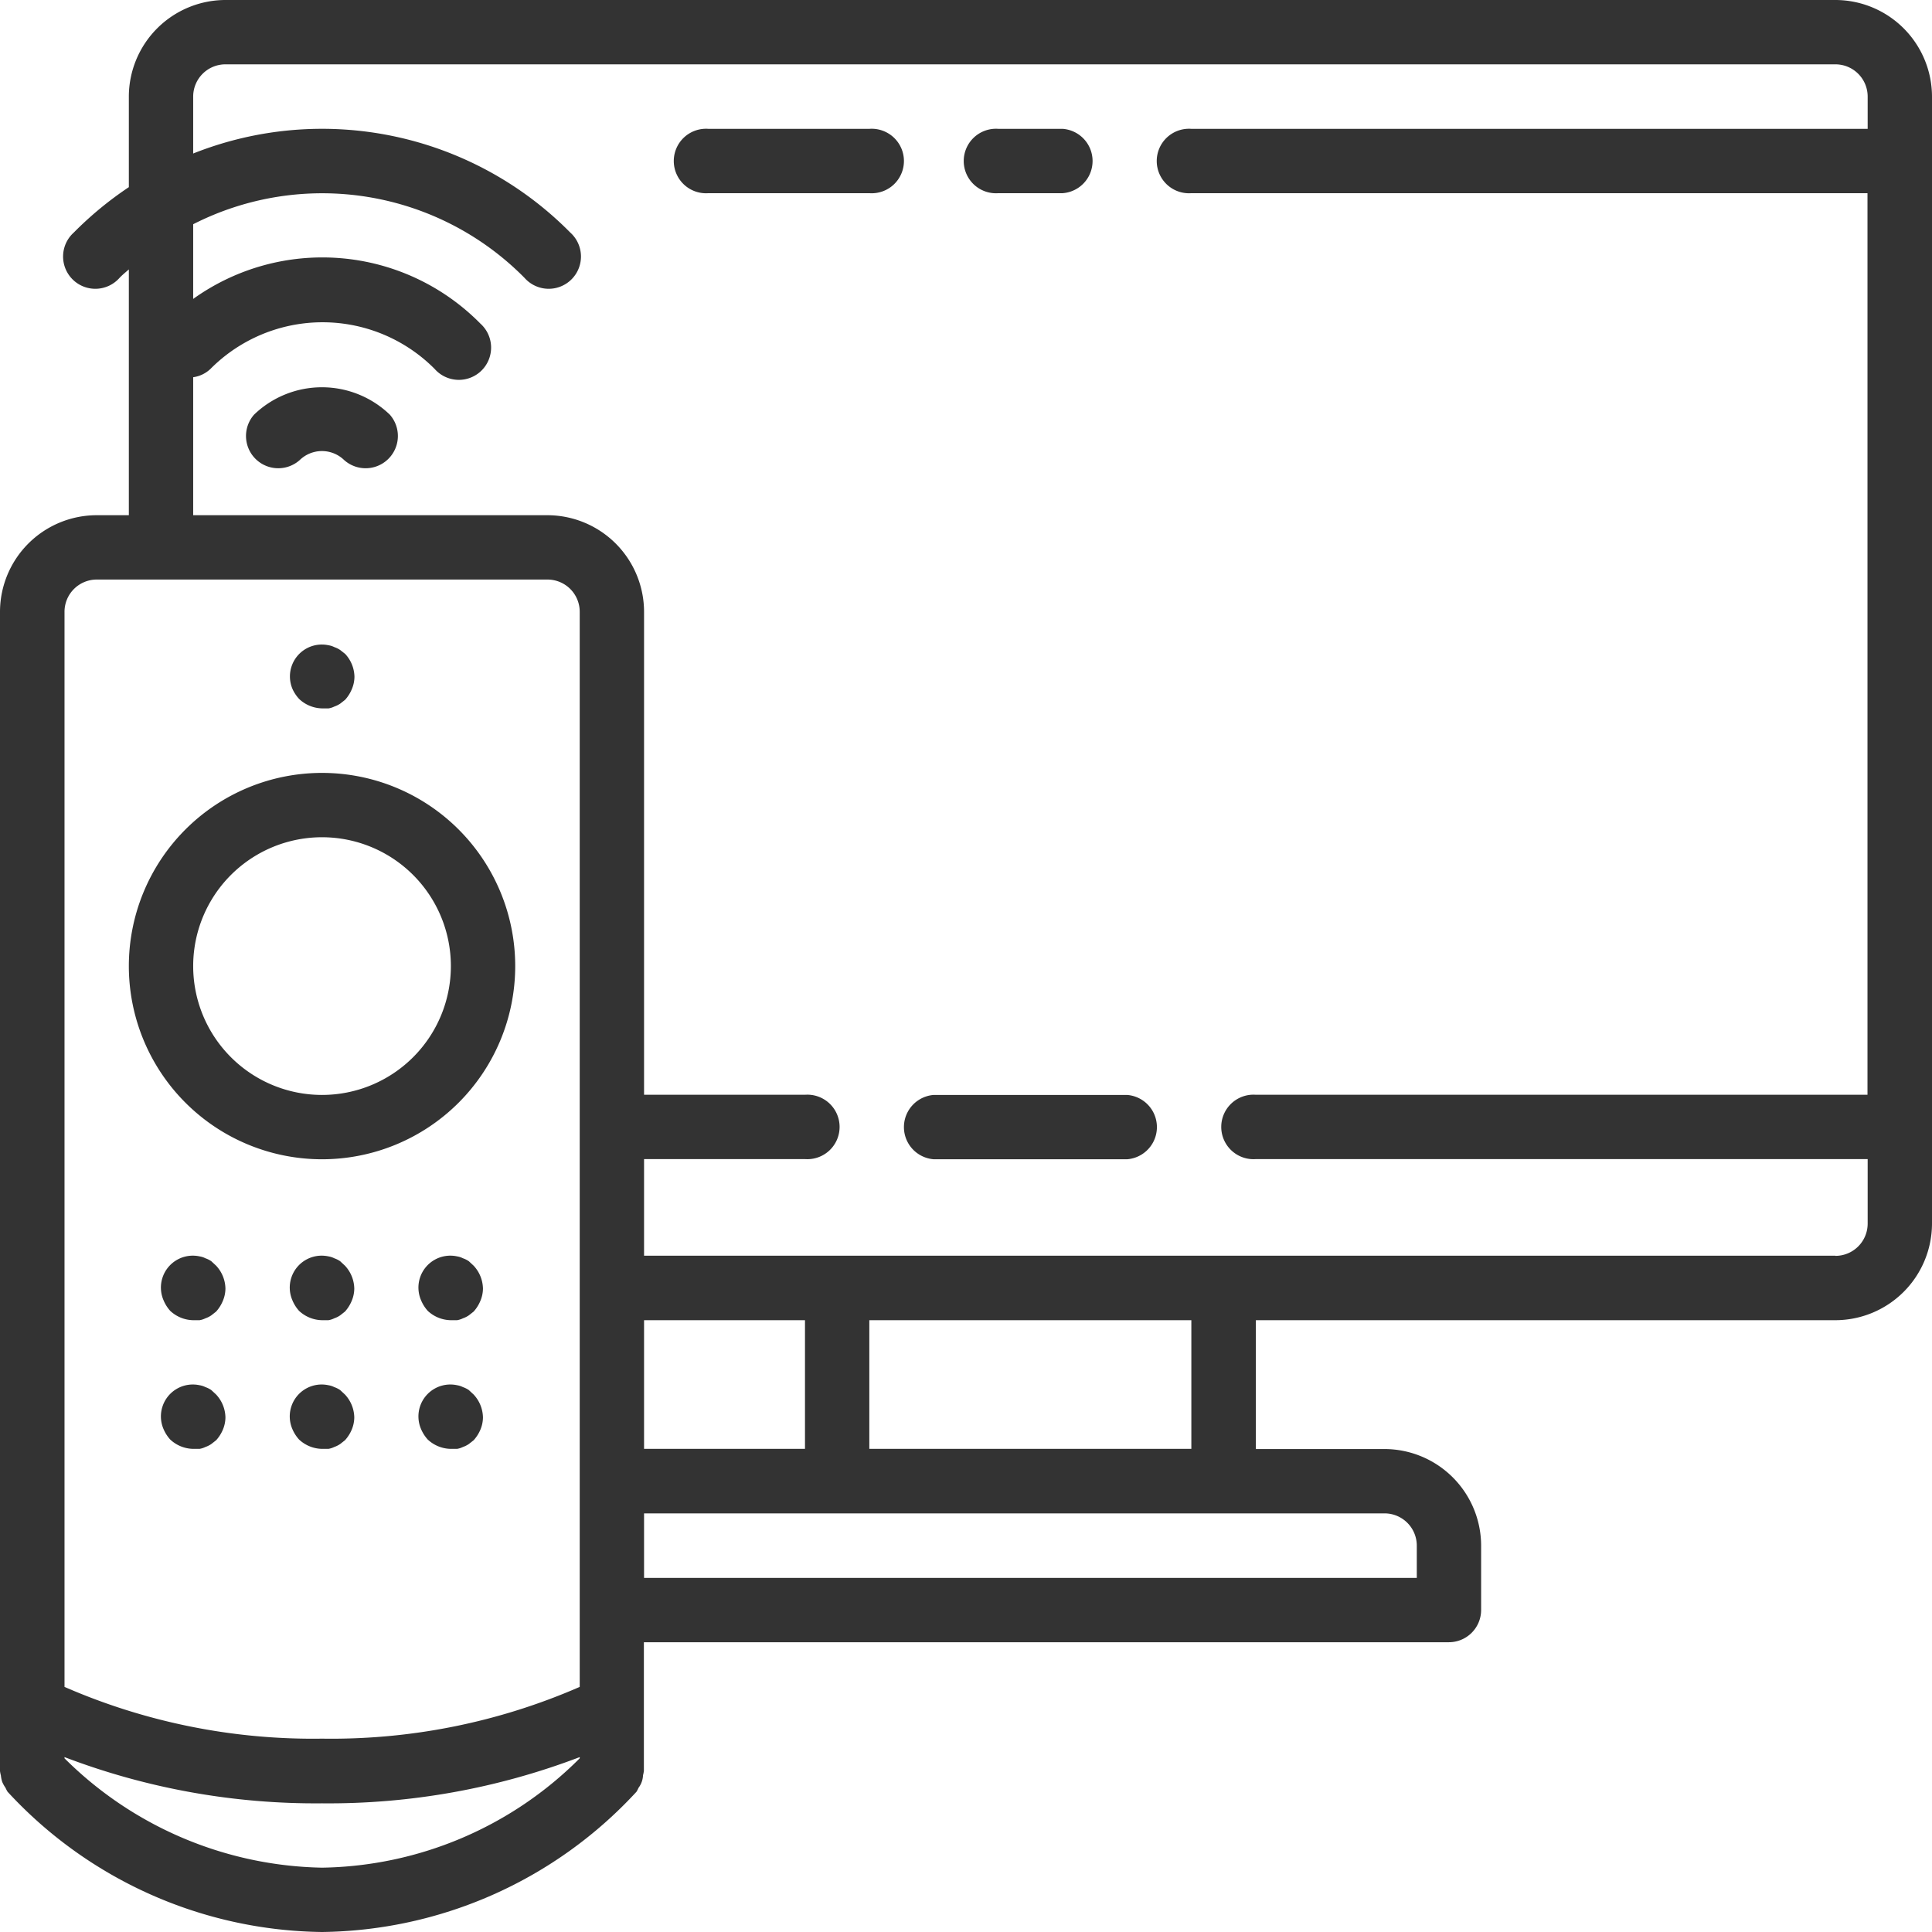 <svg id="remote-control" xmlns="http://www.w3.org/2000/svg" width="11.201" height="11.201" viewBox="0 0 11.201 11.201">
  <path id="Path_123" data-name="Path 123" d="M10.641,0H1.307a.561.561,0,0,0-.56.56v.525a2.047,2.047,0,0,0-.319.263.187.187,0,1,0,.265.263c.017-.018.036-.033.054-.049V2.987H.56a.561.561,0,0,0-.56.56v6.721a.18.18,0,0,0,.005.025.178.178,0,0,0,.008.038.18.18,0,0,0,.019.034.171.171,0,0,0,.012.023,2.519,2.519,0,0,0,1.823.813,2.519,2.519,0,0,0,1.823-.813.181.181,0,0,0,.012-.023.13.13,0,0,0,.026-.073.18.18,0,0,0,.005-.025V9.521H8.4a.187.187,0,0,0,.187-.187V8.961a.561.561,0,0,0-.56-.56H7.281V7.654h3.36a.561.561,0,0,0,.56-.56V.56A.561.561,0,0,0,10.641,0ZM.56,3.36H3.174a.187.187,0,0,1,.187.187V9.78a3.6,3.6,0,0,1-1.494.3,3.6,3.6,0,0,1-1.493-.3V3.547A.187.187,0,0,1,.56,3.36ZM3.734,8.4V7.654h.933V8.4ZM1.867,10.828a2.172,2.172,0,0,1-1.493-.634v-.007a4.083,4.083,0,0,0,1.493.268,4.083,4.083,0,0,0,1.494-.268v.007A2.156,2.156,0,0,1,1.867,10.828ZM8.214,8.961v.187H3.734V8.774H8.028A.187.187,0,0,1,8.214,8.961ZM6.907,8.4H5.04V7.654H6.907Zm3.734-1.12H3.734v-.56h.933a.187.187,0,1,0,0-.373H3.734v-2.8a.561.561,0,0,0-.56-.56H1.12v-.8a.181.181,0,0,0,.1-.048.916.916,0,0,1,1.3,0,.187.187,0,1,0,.265-.263A1.286,1.286,0,0,0,1.12,1.733V1.3a1.648,1.648,0,0,1,1.921.311.187.187,0,1,0,.265-.263A2.022,2.022,0,0,0,1.12.89V.56A.187.187,0,0,1,1.307.373h9.334a.187.187,0,0,1,.187.187V.747H6.907a.187.187,0,1,0,0,.373h3.92V6.347H7.281a.187.187,0,1,0,0,.373h3.547v.373A.187.187,0,0,1,10.641,7.281Zm0,0" fill="#333"/>
  <path id="Path_124" data-name="Path 124" d="M240.24,290.133h-1.12a.187.187,0,0,0,0,.373h1.12a.187.187,0,0,0,0-.373Zm0,0" transform="translate(-233.706 -283.785)" fill="#333"/>
  <path id="Path_125" data-name="Path 125" d="M180.319,34.133h-.933a.187.187,0,1,0,0,.373h.933a.187.187,0,1,0,0-.373Zm0,0" transform="translate(-175.279 -33.386)" fill="#333"/>
  <path id="Path_126" data-name="Path 126" d="M256.187,34.506h.373a.187.187,0,0,0,0-.373h-.373a.187.187,0,1,0,0,.373Zm0,0" transform="translate(-250.399 -33.386)" fill="#333"/>
  <path id="Path_127" data-name="Path 127" d="M64.981,102.769a.187.187,0,0,0,.265.263.185.185,0,0,1,.257,0,.187.187,0,0,0,.265-.263A.567.567,0,0,0,64.981,102.769Zm0,0" transform="translate(-63.508 -100.365)" fill="#333"/>
  <path id="Path_128" data-name="Path 128" d="M76.855,170.97a.2.2,0,0,0,.133.054l.037,0a.12.12,0,0,0,.034-.011.142.142,0,0,0,.034-.017l.028-.022a.216.216,0,0,0,.039-.062.187.187,0,0,0,.015-.071.2.2,0,0,0-.054-.133l-.028-.022a.141.141,0,0,0-.034-.017.118.118,0,0,0-.034-.011.185.185,0,0,0-.209.254A.214.214,0,0,0,76.855,170.97Zm0,0" transform="translate(-75.12 -166.917)" fill="#333"/>
  <path id="Path_129" data-name="Path 129" d="M42.959,332.815a.141.141,0,0,0-.034-.017.115.115,0,0,0-.034-.011.185.185,0,0,0-.209.254.215.215,0,0,0,.039.062.2.2,0,0,0,.133.054l.037,0a.119.119,0,0,0,.034-.011.141.141,0,0,0,.034-.017l.028-.022a.215.215,0,0,0,.039-.062.187.187,0,0,0,.015-.071.2.2,0,0,0-.054-.133Zm0,0" transform="translate(-41.734 -325.503)" fill="#333"/>
  <path id="Path_130" data-name="Path 130" d="M77.092,332.815a.141.141,0,0,0-.034-.017.115.115,0,0,0-.034-.011.185.185,0,0,0-.209.254.215.215,0,0,0,.039.062.2.2,0,0,0,.133.054l.037,0a.119.119,0,0,0,.034-.011.141.141,0,0,0,.034-.017l.028-.022a.215.215,0,0,0,.039-.062.187.187,0,0,0,.015-.071.2.2,0,0,0-.054-.133Zm0,0" transform="translate(-75.12 -325.503)" fill="#333"/>
  <path id="Path_131" data-name="Path 131" d="M111.224,332.815a.142.142,0,0,0-.034-.017.117.117,0,0,0-.034-.011.185.185,0,0,0-.209.254.217.217,0,0,0,.039.062.2.2,0,0,0,.133.054l.037,0a.12.12,0,0,0,.034-.011.142.142,0,0,0,.034-.017l.028-.022a.216.216,0,0,0,.039-.062.185.185,0,0,0,.015-.071.2.2,0,0,0-.054-.133Zm0,0" transform="translate(-108.506 -325.503)" fill="#333"/>
  <path id="Path_132" data-name="Path 132" d="M42.959,366.951a.142.142,0,0,0-.034-.017.115.115,0,0,0-.034-.011.185.185,0,0,0-.209.254.215.215,0,0,0,.039.061.2.2,0,0,0,.133.054l.037,0a.122.122,0,0,0,.034-.011.146.146,0,0,0,.034-.017l.028-.022a.215.215,0,0,0,.039-.061.188.188,0,0,0,.015-.071.2.2,0,0,0-.054-.133Zm0,0" transform="translate(-41.734 -358.892)" fill="#333"/>
  <path id="Path_133" data-name="Path 133" d="M77.092,366.951a.142.142,0,0,0-.034-.017.115.115,0,0,0-.034-.011.185.185,0,0,0-.209.254.215.215,0,0,0,.039.061.2.2,0,0,0,.133.054l.037,0a.122.122,0,0,0,.034-.011.146.146,0,0,0,.034-.017l.028-.022a.215.215,0,0,0,.039-.061.188.188,0,0,0,.015-.071.2.2,0,0,0-.054-.133Zm0,0" transform="translate(-75.12 -358.892)" fill="#333"/>
  <path id="Path_134" data-name="Path 134" d="M111.224,366.951a.143.143,0,0,0-.034-.017.117.117,0,0,0-.034-.011.185.185,0,0,0-.209.254.217.217,0,0,0,.039.061.2.2,0,0,0,.133.054l.037,0a.122.122,0,0,0,.034-.011.147.147,0,0,0,.034-.017l.028-.022a.215.215,0,0,0,.039-.061.186.186,0,0,0,.015-.071.2.2,0,0,0-.054-.133Zm0,0" transform="translate(-108.506 -358.892)" fill="#333"/>
  <path id="Path_135" data-name="Path 135" d="M35.253,207.041a1.12,1.12,0,1,0-1.12-1.12A1.12,1.12,0,0,0,35.253,207.041Zm0-1.867a.747.747,0,1,1-.747.747A.747.747,0,0,1,35.253,205.174Zm0,0" transform="translate(-33.386 -200.32)" fill="#333"/>
</svg>
